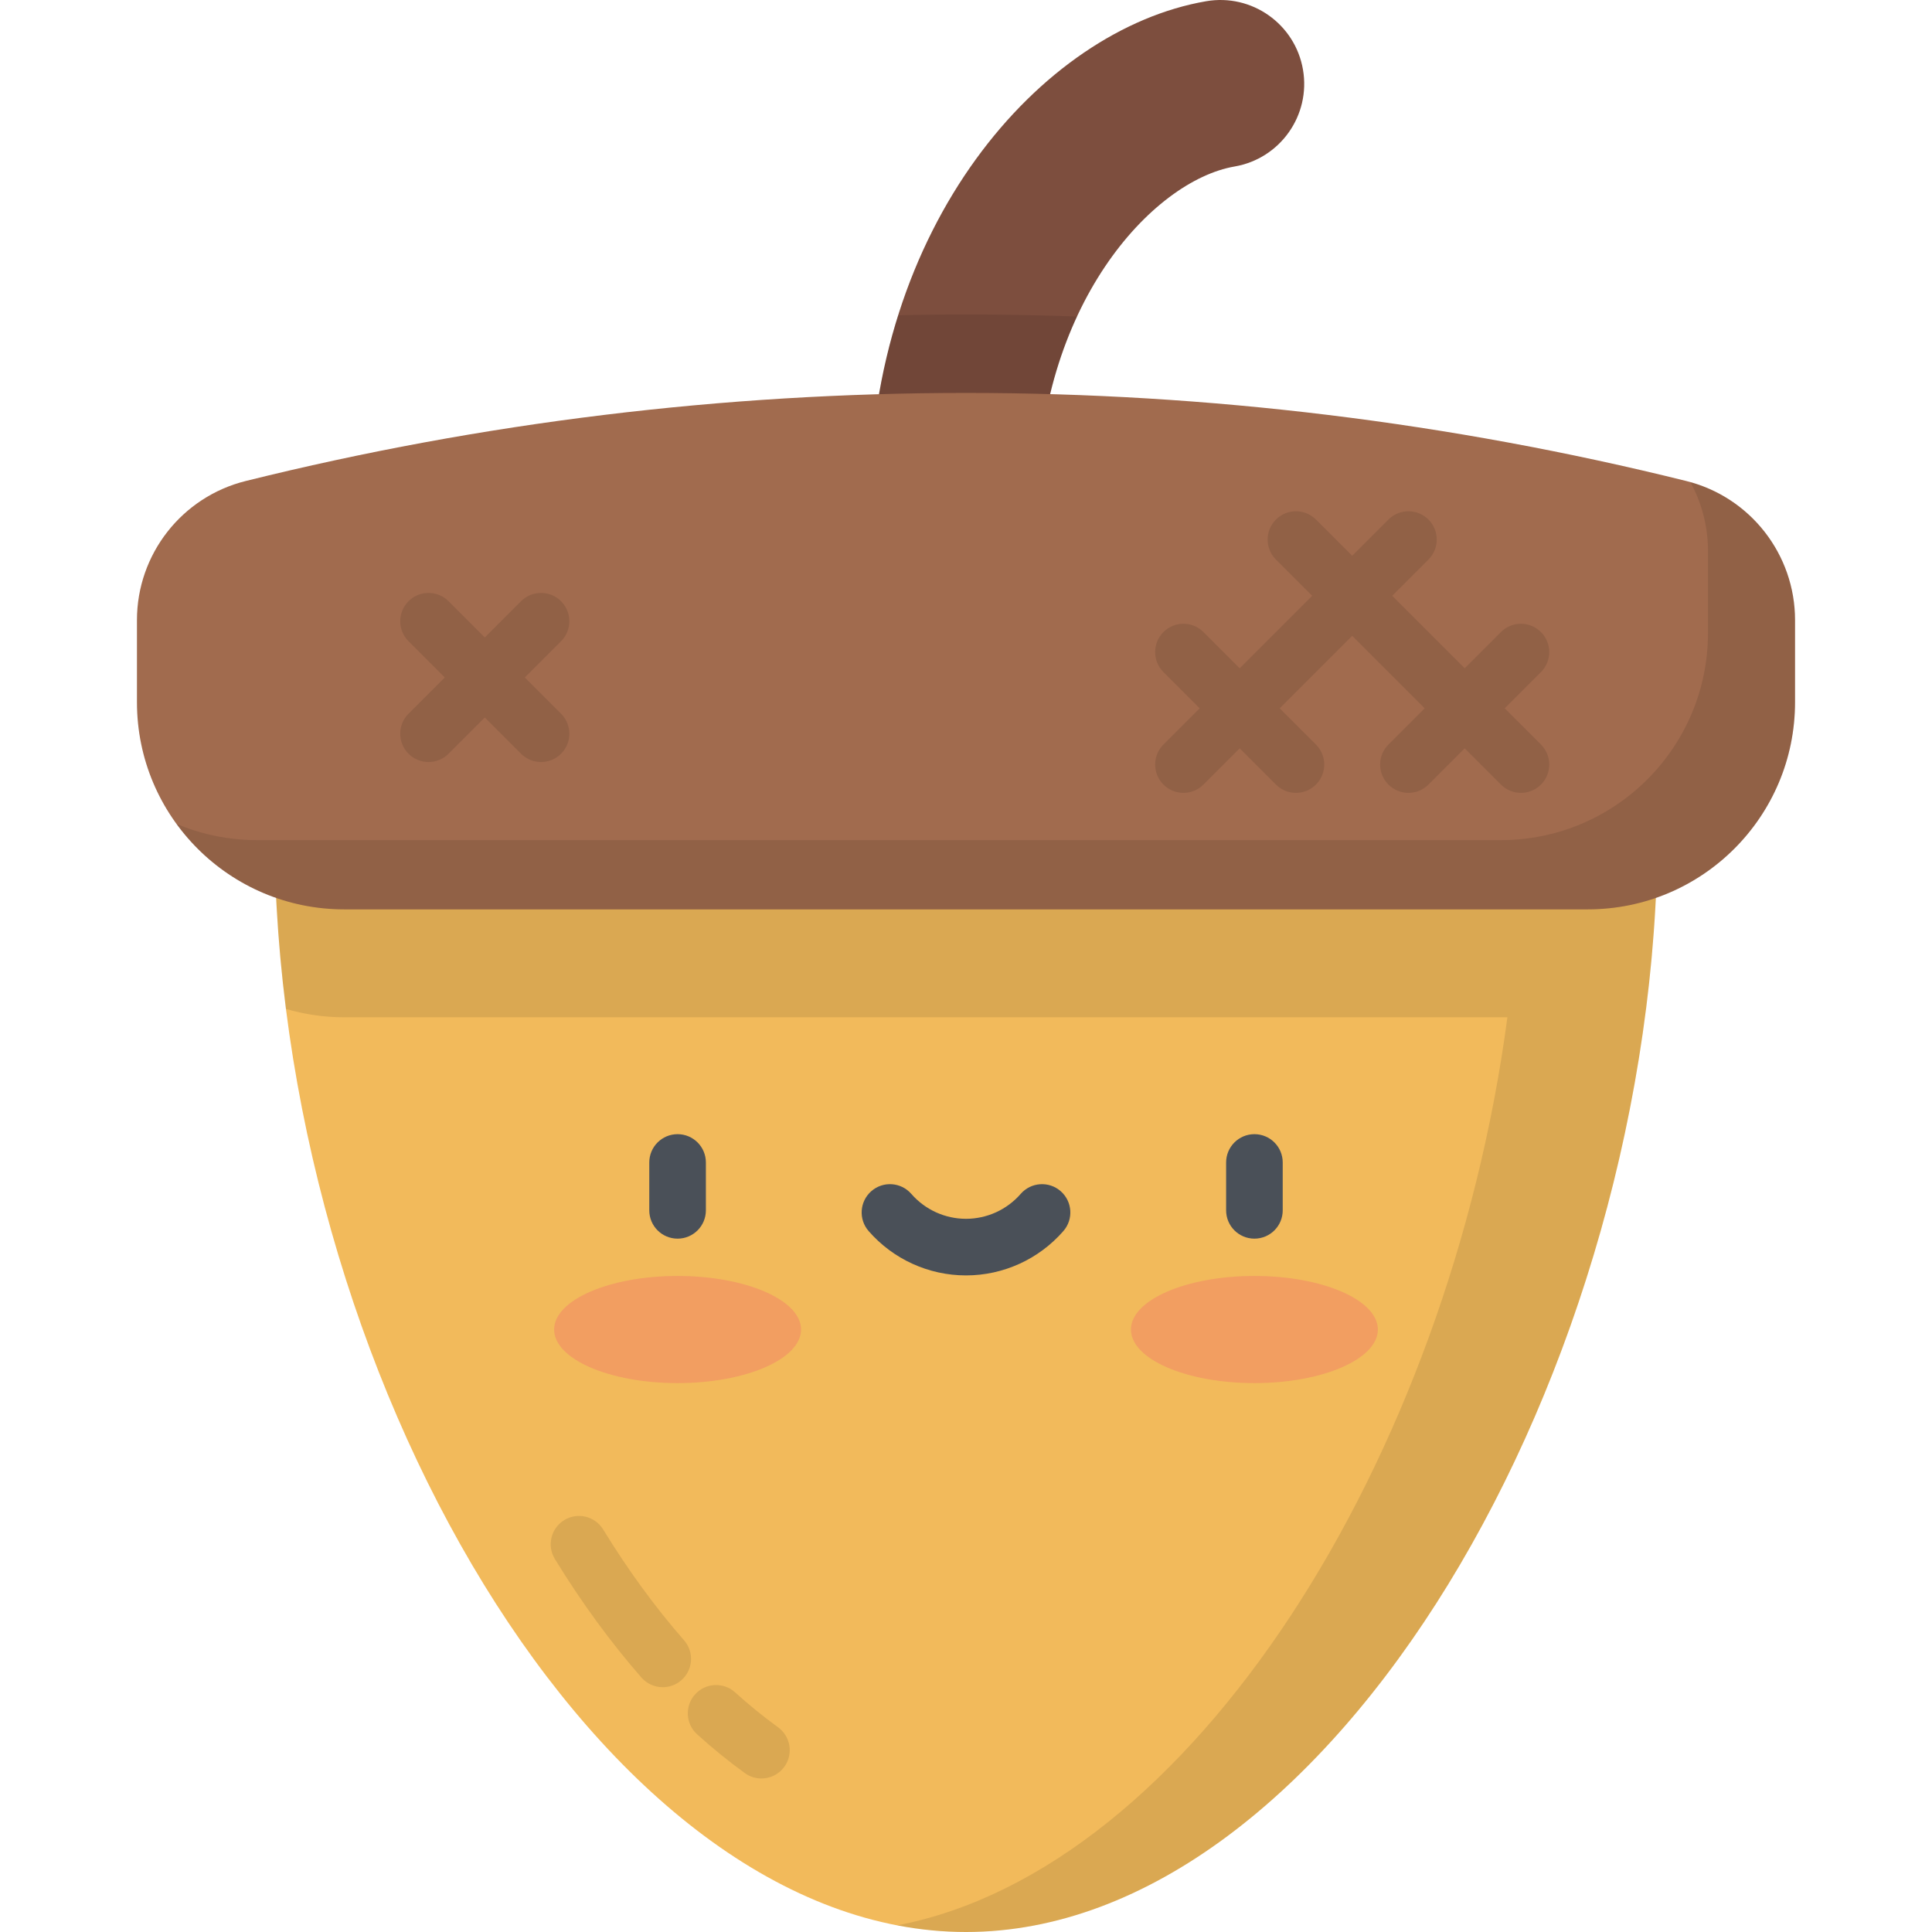 <svg xmlns="http://www.w3.org/2000/svg" xmlns:xlink="http://www.w3.org/1999/xlink" id="Capa_1" x="0" y="0" version="1.1" viewBox="0 0 512 512" xml:space="preserve" style="enable-background:new 0 0 512 512"><path style="fill:#7d4e3e" d="M252.666,156.215c-12.273,0-22.222-9.949-22.222-22.222c0-74.043,45.346-126.106,89.185-133.665	c12.106-2.092,23.59,6.029,25.675,18.123s-6.03,23.589-18.123,25.674c-21.924,3.78-52.294,37.114-52.294,89.868	C274.888,146.266,264.939,156.215,252.666,156.215z"/><path style="opacity:.1;enable-background:new" d="M238.026,83.544c-4.817,15.254-7.581,32.181-7.581,50.449	c0,12.272,9.949,22.222,22.222,22.222c12.273,0,22.222-9.949,22.222-22.222c0-19.542,4.173-36.41,10.534-50.107	C269.63,83.3,253.824,83.186,238.026,83.544z"/><path style="fill:#f2ba5b" d="M439.259,220.174C439.259,363.563,352.45,512,256,512S72.741,363.563,72.741,220.174H439.259z"/><g style="opacity:.1"><path d="M201.783,471.315c-1.524,0-3.063-0.463-4.393-1.426c-4.263-3.087-8.518-6.544-12.646-10.275 c-3.073-2.778-3.313-7.52-0.534-10.593s7.521-3.31,10.593-0.535c3.729,3.37,7.559,6.483,11.385,9.254 c3.355,2.429,4.105,7.118,1.677,10.473C206.398,470.238,204.106,471.315,201.783,471.315z"/><path d="M175.636,447.127c-2.087,0-4.162-0.866-5.646-2.559c-8.141-9.297-15.859-19.864-22.94-31.408 c-2.165-3.531-1.059-8.149,2.472-10.314c3.532-2.167,8.149-1.059,10.315,2.472c6.64,10.825,13.853,20.707,21.438,29.369 c2.729,3.116,2.415,7.854-0.701,10.583C179.151,446.515,177.39,447.127,175.636,447.127z"/></g><path style="opacity:.1;enable-background:new" d="M72.742,220.174c0,15.742,1.048,31.544,3.038,47.205	c4.894,1.43,10.065,2.211,15.421,2.211h308.277c-15.559,117.092-83.719,225.68-161.701,240.65C243.799,511.397,249.88,512,256,512	c85.859,0,164.057-117.631,180.198-244.615c0.008-0.002,0.015-0.004,0.023-0.006c1.991-15.66,3.038-31.463,3.038-47.205H72.742z"/><path style="fill:#a16b4e" d="M420.8,240.989H91.2c-30.324,0-54.907-24.583-54.907-54.907v-21.735	c0-17.461,11.899-32.674,28.845-36.881l0,0c125.339-31.112,256.383-31.112,381.722,0l0,0c16.946,4.206,28.845,19.42,28.845,36.881	v21.735C475.707,216.407,451.124,240.989,420.8,240.989z"/><path style="opacity:.1;enable-background:new" d="M447.977,127.769c2.985,5.453,4.658,11.684,4.658,18.232v21.735	c0,30.324-24.583,54.907-54.907,54.907h-329.6c-7.574,0-14.789-1.534-21.353-4.307c9.981,13.725,26.156,22.654,44.425,22.654h329.6	c30.324,0,54.907-24.583,54.907-54.907v-21.735C475.707,147.274,464.326,132.355,447.977,127.769z"/><g style="opacity:.1"><path d="M398.764,187.712l9.604-9.604c2.929-2.929,2.929-7.678,0-10.606c-2.93-2.929-7.678-2.929-10.607,0l-9.603,9.603 l-19.206-19.206l9.604-9.604c2.929-2.929,2.929-7.678,0-10.606c-2.93-2.929-7.678-2.929-10.607,0l-9.603,9.603l-9.603-9.603 c-2.93-2.929-7.678-2.929-10.607,0s-2.929,7.678,0,10.606l9.604,9.604l-19.206,19.206l-9.603-9.603 c-2.929-2.929-7.678-2.929-10.606,0c-2.93,2.929-2.93,7.677-0.001,10.606l9.603,9.604l-9.603,9.603 c-2.929,2.929-2.929,7.678,0,10.606c1.465,1.464,3.385,2.197,5.304,2.197s3.839-0.732,5.304-2.197l9.603-9.603l9.602,9.603 c1.465,1.465,3.384,2.197,5.304,2.197c1.919,0,3.839-0.732,5.303-2.197c2.93-2.929,2.93-7.677,0.001-10.606l-9.603-9.603 l19.206-19.206l19.206,19.206l-9.604,9.604c-2.929,2.929-2.929,7.678,0,10.606c1.465,1.464,3.385,2.197,5.304,2.197 s3.839-0.732,5.304-2.197l9.603-9.603l9.603,9.603c1.465,1.464,3.385,2.197,5.304,2.197s3.839-0.732,5.304-2.197 c2.929-2.929,2.929-7.678,0-10.606L398.764,187.712z"/><path d="M139.082,179.538l9.603-9.604c2.929-2.929,2.929-7.678-0.001-10.606c-2.928-2.93-7.677-2.929-10.606,0l-9.603,9.603 l-9.603-9.603c-2.929-2.929-7.678-2.93-10.606,0c-2.93,2.929-2.93,7.677-0.001,10.606l9.603,9.604l-9.603,9.604 c-2.929,2.929-2.929,7.678,0.001,10.606c1.464,1.465,3.384,2.197,5.303,2.197s3.839-0.732,5.304-2.197l9.603-9.603l9.603,9.603 c1.465,1.465,3.384,2.197,5.304,2.197c1.919,0,3.839-0.732,5.303-2.197c2.93-2.929,2.93-7.677,0.001-10.606L139.082,179.538z"/></g><g><path style="fill:#4a5058" d="M179.566,328.254c-4.143,0-7.5-3.358-7.5-7.5v-12.688c0-4.142,3.357-7.5,7.5-7.5s7.5,3.358,7.5,7.5 v12.688C187.066,324.896,183.709,328.254,179.566,328.254z"/><path style="fill:#4a5058" d="M332.434,328.254c-4.143,0-7.5-3.358-7.5-7.5v-12.688c0-4.142,3.357-7.5,7.5-7.5s7.5,3.358,7.5,7.5 v12.688C339.934,324.896,336.576,328.254,332.434,328.254z"/><path style="fill:#4a5058" d="M256,337.997c-9.892,0-19.297-4.284-25.806-11.753c-2.722-3.123-2.395-7.86,0.728-10.582 c3.122-2.721,7.861-2.396,10.581,0.727c3.659,4.199,8.943,6.608,14.497,6.608c5.553,0,10.837-2.409,14.497-6.608 c2.723-3.123,7.459-3.448,10.582-0.726c3.123,2.721,3.448,7.459,0.727,10.581C275.296,333.713,265.89,337.997,256,337.997z"/></g><g style="opacity:.3"><ellipse style="fill:#f15b70" cx="179.57" cy="352.34" rx="32.717" ry="14.196"/><ellipse style="fill:#f15b70" cx="332.43" cy="352.34" rx="32.717" ry="14.196"/></g></svg>